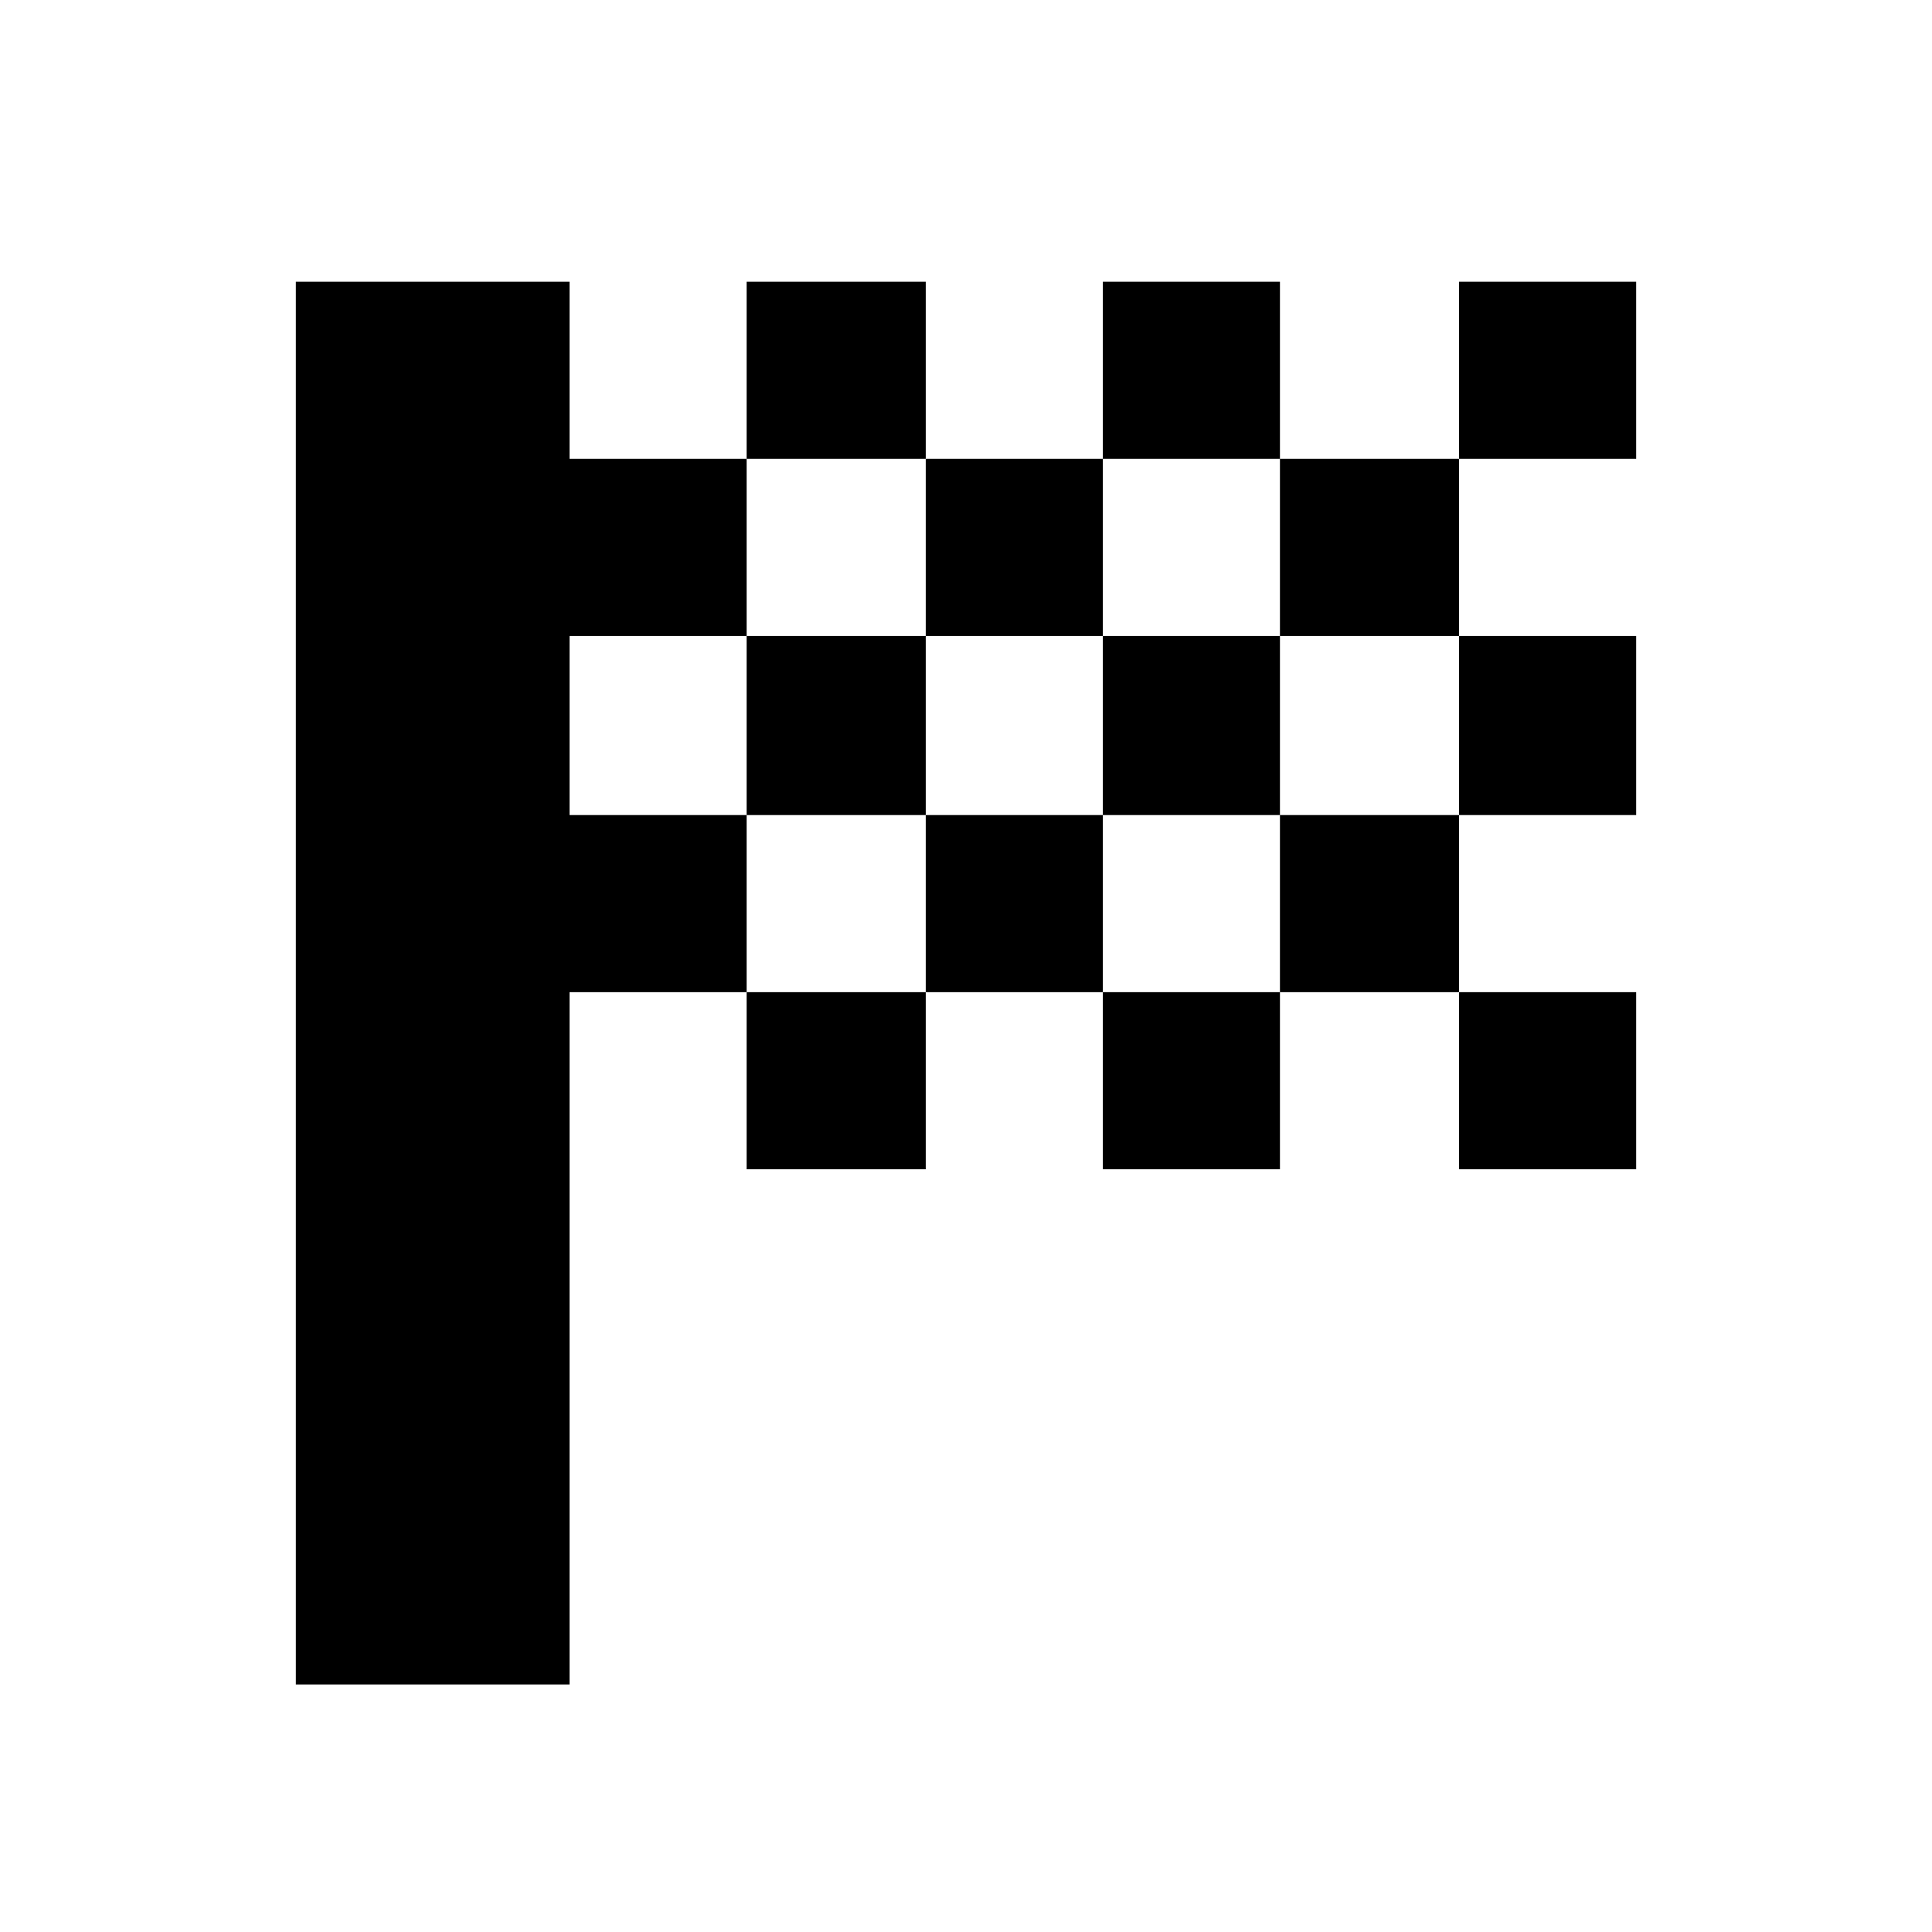 <svg xmlns="http://www.w3.org/2000/svg" height="24" width="24"><path d="M9.275 5.7H11.5V3.5H9.275ZM13.7 5.7V3.5H15.9V5.7ZM9.275 14.525V12.325H11.5V14.525ZM18.125 10.125V7.9H20.325V10.125ZM18.125 14.525V12.325H20.325V14.525ZM13.7 14.525V12.325H15.9V14.525ZM18.125 5.7V3.5H20.325V5.7ZM11.5 7.9V5.7H13.7V7.9ZM3.675 20.925V3.5H7.075V5.7H9.275V7.9H7.075V10.125H9.275V12.325H7.075V20.925ZM15.9 12.325V10.125H18.125V12.325ZM11.5 12.325V10.125H13.7V12.325ZM9.275 10.125V7.9H11.5V10.125ZM13.7 10.125V7.9H15.9V10.125ZM15.9 7.9V5.7H18.125V7.9Z"/></svg>